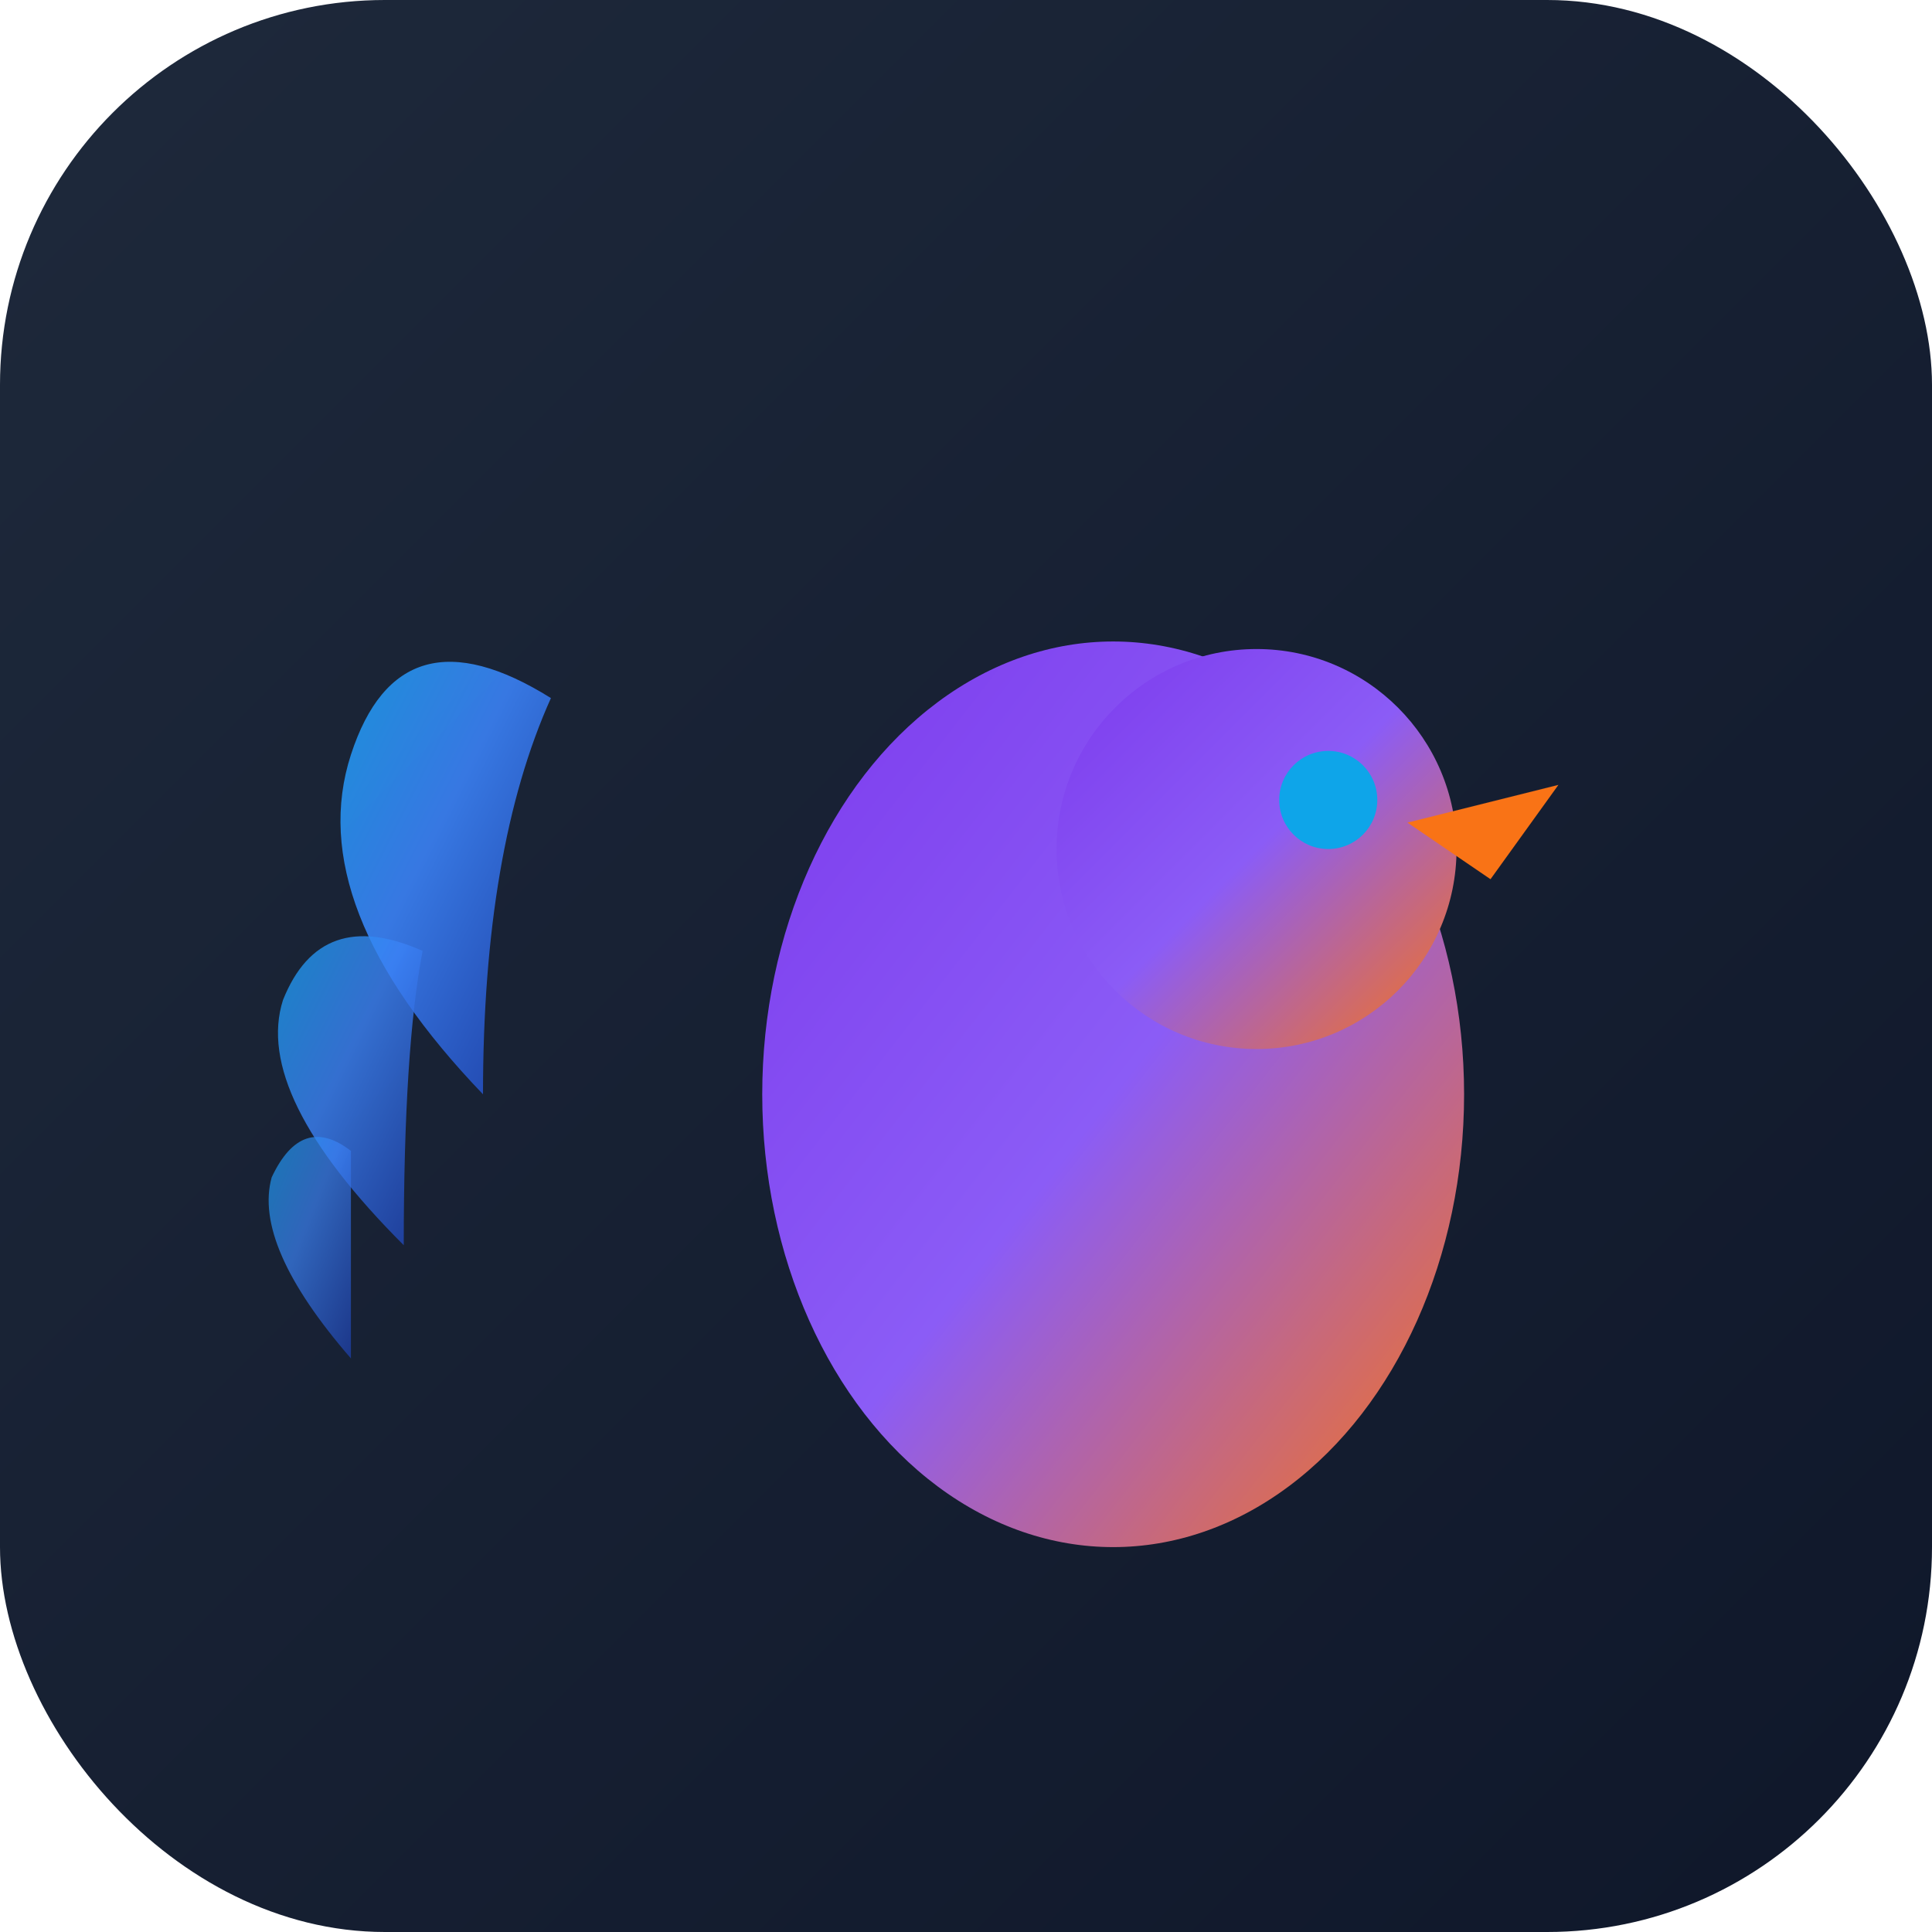<svg width="512" height="512" viewBox="0 0 512 512" xmlns="http://www.w3.org/2000/svg">
  <defs>
    <linearGradient id="bgGradient512" x1="0%" y1="0%" x2="100%" y2="100%">
      <stop offset="0%" style="stop-color:#1e293b;stop-opacity:1" />
      <stop offset="100%" style="stop-color:#0f172a;stop-opacity:1" />
    </linearGradient>
    <linearGradient id="wingGradient512" x1="0%" y1="0%" x2="100%" y2="100%">
      <stop offset="0%" style="stop-color:#0ea5e9;stop-opacity:1" />
      <stop offset="50%" style="stop-color:#3b82f6;stop-opacity:1" />
      <stop offset="100%" style="stop-color:#1e40af;stop-opacity:1" />
    </linearGradient>
    <linearGradient id="bodyGradient512" x1="0%" y1="0%" x2="100%" y2="100%">
      <stop offset="0%" style="stop-color:#7c3aed;stop-opacity:1" />
      <stop offset="50%" style="stop-color:#8b5cf6;stop-opacity:1" />
      <stop offset="100%" style="stop-color:#f97316;stop-opacity:1" />
    </linearGradient>
  </defs>
  
  <!-- Background -->
  <rect width="512" height="512" rx="102" fill="url(#bgGradient512)"/>
  
  <!-- Bird Wings (layered curves) -->
  <path d="M128 290 Q80 240, 93 200 Q106 160, 146 185 Q128 225, 128 290 Z" fill="url(#wingGradient512)" opacity="0.9"/>
  <path d="M107 330 Q67 290, 75 265 Q85 240, 112 252 Q107 278, 107 330 Z" fill="url(#wingGradient512)" opacity="0.8"/>
  <path d="M93 360 Q67 330, 72 312 Q80 295, 93 305 Q93 330, 93 360 Z" fill="url(#wingGradient512)" opacity="0.7"/>
  
  <!-- Bird Body -->
  <ellipse cx="295" cy="290" rx="93" ry="120" fill="url(#bodyGradient512)"/>
  
  <!-- Bird Head -->
  <circle cx="333" cy="225" r="53" fill="url(#bodyGradient512)"/>
  
  <!-- Bird Eye -->
  <circle cx="352" cy="212" r="13" fill="#0ea5e9"/>
  
  <!-- Bird Beak -->
  <path d="M373 218 L 413 208 L 395 233 Z" fill="#f97316"/>
</svg>